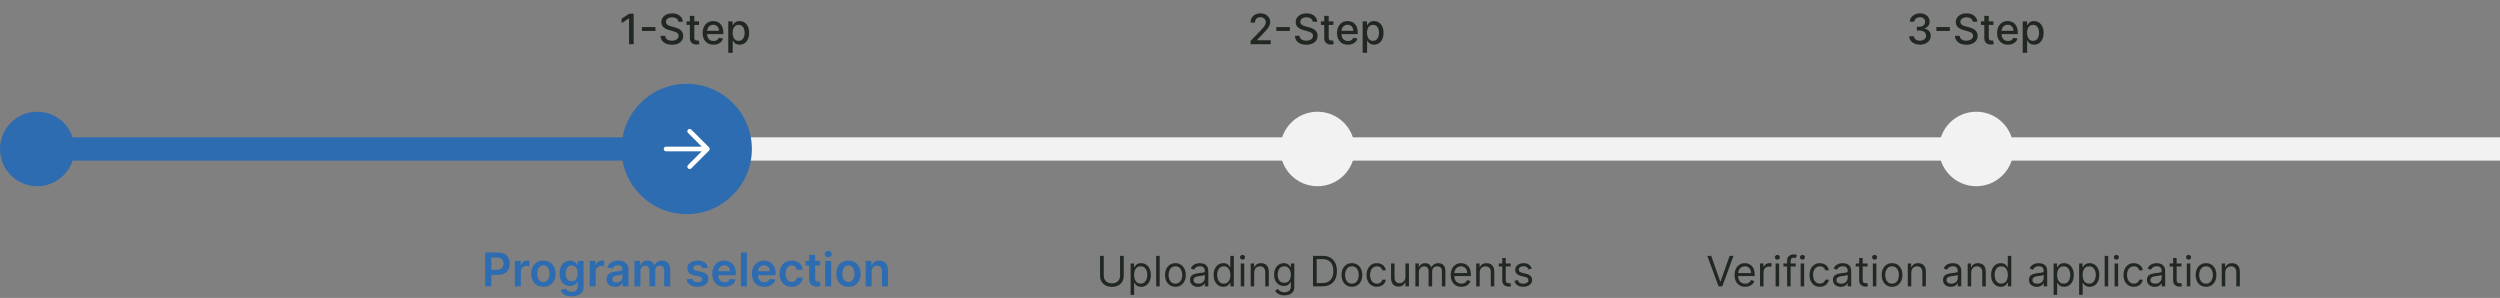 <svg width="1074" height="128" viewBox="0 0 1074 128" fill="none" xmlns="http://www.w3.org/2000/svg">
<rect x="0" y="0" width="1074" height="128" fill="#808080" stroke="none"/>
<rect x="14" y="59" width="285" height="10" fill="#2D6CB1"/>
<rect x="299" y="59" width="775" height="10" fill="#F2F2F2"/>
<path d="M272.226 5.909V19H270.244V7.891H270.168L267.036 9.936V8.044L270.302 5.909H272.226ZM281.577 11.624V13.286H275.773V11.624H281.577ZM291.418 9.348C291.35 8.743 291.069 8.274 290.574 7.942C290.08 7.605 289.458 7.437 288.708 7.437C288.171 7.437 287.706 7.522 287.314 7.692C286.922 7.859 286.618 8.089 286.4 8.383C286.187 8.673 286.081 9.003 286.081 9.374C286.081 9.685 286.153 9.953 286.298 10.179C286.447 10.405 286.641 10.595 286.88 10.748C287.123 10.897 287.382 11.023 287.659 11.125C287.936 11.223 288.203 11.304 288.458 11.368L289.737 11.7C290.154 11.803 290.583 11.941 291.022 12.116C291.461 12.29 291.868 12.521 292.243 12.806C292.618 13.092 292.92 13.445 293.15 13.867C293.385 14.289 293.502 14.794 293.502 15.382C293.502 16.124 293.31 16.782 292.926 17.357C292.547 17.933 291.995 18.386 291.271 18.719C290.551 19.051 289.679 19.217 288.657 19.217C287.676 19.217 286.828 19.062 286.113 18.751C285.397 18.44 284.836 17.999 284.431 17.428C284.027 16.852 283.803 16.171 283.76 15.382H285.742C285.78 15.855 285.934 16.249 286.202 16.565C286.475 16.876 286.822 17.108 287.244 17.261C287.67 17.41 288.137 17.485 288.644 17.485C289.202 17.485 289.699 17.398 290.133 17.223C290.572 17.044 290.917 16.797 291.169 16.482C291.42 16.162 291.546 15.789 291.546 15.363C291.546 14.975 291.435 14.658 291.213 14.411C290.996 14.163 290.7 13.959 290.325 13.797C289.954 13.635 289.534 13.492 289.066 13.369L287.519 12.947C286.471 12.661 285.64 12.242 285.026 11.688C284.417 11.133 284.112 10.401 284.112 9.489C284.112 8.734 284.316 8.076 284.725 7.513C285.135 6.951 285.689 6.514 286.387 6.203C287.086 5.888 287.875 5.73 288.752 5.73C289.639 5.73 290.421 5.886 291.098 6.197C291.78 6.508 292.317 6.936 292.709 7.482C293.101 8.023 293.306 8.645 293.323 9.348H291.418ZM300.292 9.182V10.716H294.929V9.182H300.292ZM296.367 6.83H298.278V16.117C298.278 16.488 298.334 16.767 298.444 16.954C298.555 17.138 298.698 17.264 298.873 17.332C299.052 17.396 299.246 17.428 299.454 17.428C299.608 17.428 299.742 17.417 299.857 17.396C299.972 17.374 300.062 17.357 300.126 17.345L300.471 18.923C300.36 18.966 300.202 19.009 299.998 19.051C299.793 19.098 299.537 19.124 299.231 19.128C298.728 19.136 298.259 19.047 297.824 18.859C297.39 18.672 297.038 18.382 296.77 17.99C296.501 17.598 296.367 17.106 296.367 16.514V6.83ZM306.532 19.198C305.565 19.198 304.732 18.991 304.033 18.578C303.338 18.16 302.801 17.575 302.422 16.82C302.047 16.062 301.859 15.173 301.859 14.155C301.859 13.149 302.047 12.263 302.422 11.496C302.801 10.729 303.33 10.13 304.007 9.7C304.689 9.269 305.486 9.054 306.398 9.054C306.952 9.054 307.489 9.146 308.009 9.329C308.528 9.512 308.995 9.8 309.408 10.192C309.822 10.584 310.148 11.093 310.386 11.72C310.625 12.342 310.744 13.098 310.744 13.989V14.666H302.94V13.234H308.871C308.871 12.732 308.769 12.286 308.565 11.898C308.36 11.506 308.072 11.197 307.702 10.972C307.335 10.746 306.905 10.633 306.411 10.633C305.874 10.633 305.405 10.765 305.004 11.029C304.608 11.289 304.301 11.63 304.084 12.052C303.871 12.47 303.764 12.923 303.764 13.413V14.532C303.764 15.188 303.879 15.746 304.109 16.207C304.344 16.667 304.67 17.018 305.087 17.261C305.505 17.5 305.993 17.619 306.551 17.619C306.913 17.619 307.244 17.568 307.542 17.466C307.84 17.359 308.098 17.202 308.315 16.993C308.533 16.784 308.699 16.526 308.814 16.22L310.623 16.546C310.478 17.078 310.218 17.545 309.843 17.945C309.472 18.342 309.006 18.651 308.443 18.872C307.885 19.09 307.248 19.198 306.532 19.198ZM312.865 22.682V9.182H314.731V10.773H314.891C315.002 10.569 315.162 10.332 315.371 10.064C315.579 9.795 315.869 9.561 316.24 9.361C316.611 9.156 317.101 9.054 317.71 9.054C318.503 9.054 319.21 9.254 319.832 9.655C320.454 10.055 320.942 10.633 321.296 11.387C321.654 12.141 321.833 13.049 321.833 14.11C321.833 15.171 321.656 16.081 321.302 16.84C320.949 17.594 320.463 18.175 319.845 18.584C319.227 18.989 318.522 19.192 317.729 19.192C317.133 19.192 316.645 19.092 316.265 18.891C315.89 18.691 315.596 18.457 315.383 18.188C315.17 17.92 315.006 17.681 314.891 17.472H314.776V22.682H312.865ZM314.738 14.091C314.738 14.781 314.838 15.386 315.038 15.906C315.238 16.426 315.528 16.833 315.907 17.127C316.287 17.417 316.751 17.562 317.301 17.562C317.872 17.562 318.349 17.41 318.733 17.108C319.116 16.801 319.406 16.386 319.602 15.861C319.802 15.337 319.903 14.747 319.903 14.091C319.903 13.443 319.805 12.861 319.608 12.346C319.417 11.83 319.127 11.423 318.739 11.125C318.356 10.827 317.876 10.678 317.301 10.678C316.747 10.678 316.278 10.82 315.895 11.106C315.515 11.391 315.228 11.79 315.032 12.301C314.836 12.812 314.738 13.409 314.738 14.091Z" fill="#212721"/>
<path d="M208.435 123V108.455H213.889C215.007 108.455 215.944 108.663 216.702 109.08C217.464 109.496 218.039 110.069 218.428 110.798C218.821 111.523 219.017 112.347 219.017 113.27C219.017 114.203 218.821 115.031 218.428 115.756C218.035 116.48 217.455 117.051 216.688 117.467C215.92 117.879 214.976 118.085 213.854 118.085H210.239V115.919H213.499C214.152 115.919 214.687 115.805 215.104 115.578C215.52 115.351 215.828 115.038 216.027 114.641C216.231 114.243 216.332 113.786 216.332 113.27C216.332 112.754 216.231 112.299 216.027 111.906C215.828 111.513 215.518 111.208 215.097 110.99C214.68 110.768 214.143 110.656 213.484 110.656H211.07V123H208.435ZM221.192 123V112.091H223.685V113.909H223.799C223.998 113.279 224.338 112.794 224.821 112.453C225.309 112.107 225.865 111.935 226.49 111.935C226.632 111.935 226.791 111.942 226.966 111.956C227.146 111.965 227.295 111.982 227.414 112.006V114.371C227.305 114.333 227.132 114.3 226.895 114.271C226.663 114.238 226.438 114.222 226.221 114.222C225.752 114.222 225.33 114.323 224.956 114.527C224.587 114.726 224.296 115.003 224.083 115.358C223.87 115.713 223.763 116.123 223.763 116.587V123H221.192ZM233.431 123.213C232.366 123.213 231.442 122.979 230.661 122.51C229.88 122.041 229.274 121.385 228.843 120.543C228.417 119.7 228.204 118.715 228.204 117.588C228.204 116.461 228.417 115.474 228.843 114.626C229.274 113.779 229.88 113.121 230.661 112.652C231.442 112.183 232.366 111.949 233.431 111.949C234.496 111.949 235.42 112.183 236.201 112.652C236.982 113.121 237.586 113.779 238.012 114.626C238.443 115.474 238.658 116.461 238.658 117.588C238.658 118.715 238.443 119.7 238.012 120.543C237.586 121.385 236.982 122.041 236.201 122.51C235.42 122.979 234.496 123.213 233.431 123.213ZM233.445 121.153C234.023 121.153 234.506 120.995 234.894 120.678C235.282 120.356 235.571 119.925 235.761 119.385C235.955 118.845 236.052 118.244 236.052 117.581C236.052 116.913 235.955 116.31 235.761 115.77C235.571 115.225 235.282 114.792 234.894 114.47C234.506 114.148 234.023 113.987 233.445 113.987C232.853 113.987 232.361 114.148 231.968 114.47C231.58 114.792 231.289 115.225 231.094 115.77C230.905 116.31 230.81 116.913 230.81 117.581C230.81 118.244 230.905 118.845 231.094 119.385C231.289 119.925 231.58 120.356 231.968 120.678C232.361 120.995 232.853 121.153 233.445 121.153ZM245.585 127.318C244.662 127.318 243.868 127.193 243.206 126.942C242.543 126.696 242.01 126.364 241.608 125.947C241.205 125.531 240.926 125.069 240.77 124.562L243.085 124.001C243.189 124.214 243.341 124.425 243.539 124.634C243.738 124.847 244.006 125.022 244.342 125.159C244.683 125.301 245.111 125.372 245.627 125.372C246.357 125.372 246.96 125.195 247.439 124.839C247.917 124.489 248.156 123.911 248.156 123.107V121.04H248.028C247.895 121.305 247.701 121.577 247.446 121.857C247.195 122.136 246.861 122.37 246.444 122.56C246.032 122.749 245.514 122.844 244.889 122.844C244.051 122.844 243.291 122.647 242.609 122.254C241.932 121.857 241.392 121.265 240.99 120.479C240.592 119.688 240.393 118.698 240.393 117.51C240.393 116.312 240.592 115.301 240.99 114.477C241.392 113.649 241.934 113.021 242.616 112.595C243.298 112.164 244.058 111.949 244.896 111.949C245.535 111.949 246.061 112.058 246.473 112.276C246.889 112.489 247.221 112.747 247.467 113.05C247.713 113.348 247.9 113.63 248.028 113.895H248.17V112.091H250.706V123.178C250.706 124.11 250.483 124.882 250.038 125.493C249.593 126.104 248.984 126.561 248.213 126.864C247.441 127.167 246.565 127.318 245.585 127.318ZM245.606 120.827C246.151 120.827 246.615 120.694 246.998 120.429C247.382 120.164 247.673 119.783 247.872 119.286C248.071 118.788 248.17 118.192 248.17 117.496C248.17 116.809 248.071 116.208 247.872 115.692C247.678 115.176 247.389 114.776 247.005 114.491C246.627 114.203 246.16 114.058 245.606 114.058C245.033 114.058 244.555 114.207 244.172 114.506C243.788 114.804 243.499 115.214 243.305 115.734C243.111 116.25 243.014 116.838 243.014 117.496C243.014 118.163 243.111 118.748 243.305 119.25C243.504 119.747 243.795 120.135 244.179 120.415C244.567 120.689 245.043 120.827 245.606 120.827ZM253.341 123V112.091H255.833V113.909H255.947C256.146 113.279 256.487 112.794 256.97 112.453C257.458 112.107 258.014 111.935 258.639 111.935C258.781 111.935 258.94 111.942 259.115 111.956C259.295 111.965 259.444 111.982 259.562 112.006V114.371C259.453 114.333 259.28 114.3 259.044 114.271C258.812 114.238 258.587 114.222 258.369 114.222C257.9 114.222 257.479 114.323 257.105 114.527C256.735 114.726 256.444 115.003 256.231 115.358C256.018 115.713 255.912 116.123 255.912 116.587V123H253.341ZM264.214 123.22C263.523 123.22 262.9 123.097 262.346 122.851C261.797 122.6 261.361 122.231 261.039 121.743C260.722 121.255 260.564 120.654 260.564 119.939C260.564 119.323 260.677 118.814 260.904 118.412C261.132 118.009 261.442 117.688 261.835 117.446C262.228 117.205 262.671 117.022 263.163 116.899C263.66 116.771 264.174 116.679 264.704 116.622C265.343 116.556 265.862 116.497 266.26 116.445C266.657 116.388 266.946 116.303 267.126 116.189C267.311 116.071 267.403 115.888 267.403 115.642V115.599C267.403 115.064 267.244 114.65 266.927 114.357C266.61 114.063 266.153 113.916 265.556 113.916C264.927 113.916 264.427 114.054 264.058 114.328C263.693 114.603 263.447 114.927 263.319 115.301L260.919 114.96C261.108 114.297 261.421 113.743 261.856 113.298C262.292 112.848 262.824 112.512 263.454 112.29C264.084 112.062 264.78 111.949 265.542 111.949C266.068 111.949 266.591 112.01 267.112 112.134C267.633 112.257 268.109 112.46 268.539 112.744C268.97 113.024 269.316 113.405 269.576 113.888C269.842 114.371 269.974 114.974 269.974 115.699V123H267.502V121.501H267.417C267.261 121.804 267.041 122.089 266.757 122.354C266.477 122.614 266.125 122.825 265.699 122.986C265.277 123.142 264.782 123.22 264.214 123.22ZM264.882 121.331C265.398 121.331 265.845 121.229 266.224 121.026C266.603 120.817 266.894 120.543 267.098 120.202C267.306 119.861 267.41 119.489 267.41 119.087V117.801C267.33 117.867 267.192 117.929 266.998 117.986C266.809 118.043 266.596 118.092 266.359 118.135C266.122 118.178 265.888 118.215 265.656 118.249C265.424 118.282 265.223 118.31 265.052 118.334C264.669 118.386 264.325 118.471 264.022 118.589C263.719 118.708 263.48 118.874 263.305 119.087C263.13 119.295 263.042 119.565 263.042 119.896C263.042 120.37 263.215 120.727 263.561 120.969C263.906 121.21 264.347 121.331 264.882 121.331ZM272.559 123V112.091H275.017V113.945H275.145C275.372 113.32 275.748 112.832 276.274 112.482C276.799 112.126 277.427 111.949 278.156 111.949C278.895 111.949 279.517 112.129 280.024 112.489C280.535 112.844 280.895 113.329 281.103 113.945H281.217C281.458 113.339 281.866 112.856 282.439 112.496C283.016 112.131 283.7 111.949 284.491 111.949C285.495 111.949 286.314 112.266 286.949 112.901C287.583 113.535 287.9 114.461 287.9 115.678V123H285.322V116.075C285.322 115.398 285.142 114.903 284.782 114.591C284.422 114.274 283.982 114.115 283.461 114.115C282.841 114.115 282.356 114.309 282.005 114.697C281.66 115.081 281.487 115.58 281.487 116.196V123H278.966V115.969C278.966 115.405 278.795 114.955 278.454 114.619C278.118 114.283 277.678 114.115 277.133 114.115C276.764 114.115 276.428 114.21 276.125 114.399C275.822 114.584 275.58 114.847 275.4 115.188C275.22 115.524 275.13 115.917 275.13 116.366V123H272.559ZM304.092 114.974L301.748 115.23C301.682 114.993 301.566 114.771 301.4 114.562C301.239 114.354 301.021 114.186 300.746 114.058C300.472 113.93 300.136 113.866 299.738 113.866C299.203 113.866 298.753 113.982 298.388 114.214C298.029 114.446 297.851 114.747 297.856 115.116C297.851 115.434 297.967 115.692 298.204 115.891C298.445 116.089 298.843 116.253 299.397 116.381L301.258 116.778C302.29 117.001 303.057 117.354 303.559 117.837C304.066 118.32 304.321 118.952 304.326 119.733C304.321 120.42 304.12 121.026 303.722 121.551C303.329 122.072 302.782 122.479 302.082 122.773C301.381 123.066 300.576 123.213 299.667 123.213C298.332 123.213 297.257 122.934 296.442 122.375C295.628 121.812 295.143 121.028 294.987 120.024L297.494 119.783C297.607 120.275 297.849 120.647 298.218 120.898C298.587 121.149 299.068 121.274 299.66 121.274C300.271 121.274 300.761 121.149 301.13 120.898C301.504 120.647 301.691 120.337 301.691 119.967C301.691 119.655 301.57 119.397 301.329 119.193C301.092 118.99 300.723 118.833 300.221 118.724L298.36 118.334C297.314 118.116 296.54 117.749 296.038 117.233C295.536 116.712 295.287 116.054 295.292 115.259C295.287 114.586 295.469 114.004 295.839 113.511C296.213 113.014 296.731 112.631 297.394 112.361C298.062 112.086 298.831 111.949 299.702 111.949C300.981 111.949 301.987 112.221 302.721 112.766C303.46 113.31 303.916 114.046 304.092 114.974ZM311.276 123.213C310.182 123.213 309.237 122.986 308.442 122.531C307.651 122.072 307.043 121.423 306.616 120.585C306.19 119.742 305.977 118.75 305.977 117.609C305.977 116.487 306.19 115.502 306.616 114.655C307.047 113.803 307.649 113.14 308.42 112.666C309.192 112.188 310.099 111.949 311.141 111.949C311.813 111.949 312.447 112.058 313.044 112.276C313.645 112.489 314.176 112.82 314.635 113.27C315.099 113.72 315.464 114.293 315.729 114.989C315.994 115.68 316.126 116.504 316.126 117.46V118.249H307.185V116.516H313.662C313.657 116.023 313.551 115.585 313.342 115.202C313.134 114.813 312.843 114.508 312.469 114.286C312.099 114.063 311.669 113.952 311.176 113.952C310.651 113.952 310.189 114.08 309.791 114.335C309.393 114.586 309.083 114.918 308.861 115.33C308.643 115.737 308.532 116.184 308.527 116.672V118.185C308.527 118.819 308.643 119.364 308.875 119.818C309.107 120.268 309.431 120.614 309.848 120.855C310.265 121.092 310.752 121.21 311.311 121.21C311.685 121.21 312.024 121.158 312.327 121.054C312.63 120.945 312.893 120.786 313.115 120.578C313.338 120.37 313.506 120.112 313.619 119.804L316.02 120.074C315.868 120.708 315.58 121.262 315.153 121.736C314.732 122.205 314.192 122.569 313.534 122.83C312.876 123.085 312.123 123.213 311.276 123.213ZM320.873 108.455V123H318.301V108.455H320.873ZM328.346 123.213C327.252 123.213 326.308 122.986 325.512 122.531C324.721 122.072 324.113 121.423 323.687 120.585C323.261 119.742 323.048 118.75 323.048 117.609C323.048 116.487 323.261 115.502 323.687 114.655C324.118 113.803 324.719 113.14 325.491 112.666C326.263 112.188 327.169 111.949 328.211 111.949C328.883 111.949 329.518 112.058 330.114 112.276C330.716 112.489 331.246 112.82 331.705 113.27C332.169 113.72 332.534 114.293 332.799 114.989C333.064 115.68 333.197 116.504 333.197 117.46V118.249H324.255V116.516H330.732C330.728 116.023 330.621 115.585 330.413 115.202C330.204 114.813 329.913 114.508 329.539 114.286C329.17 114.063 328.739 113.952 328.246 113.952C327.721 113.952 327.259 114.08 326.862 114.335C326.464 114.586 326.154 114.918 325.931 115.33C325.713 115.737 325.602 116.184 325.597 116.672V118.185C325.597 118.819 325.713 119.364 325.945 119.818C326.177 120.268 326.502 120.614 326.918 120.855C327.335 121.092 327.823 121.21 328.381 121.21C328.755 121.21 329.094 121.158 329.397 121.054C329.7 120.945 329.963 120.786 330.185 120.578C330.408 120.37 330.576 120.112 330.69 119.804L333.09 120.074C332.939 120.708 332.65 121.262 332.224 121.736C331.802 122.205 331.263 122.569 330.604 122.83C329.946 123.085 329.193 123.213 328.346 123.213ZM340.13 123.213C339.041 123.213 338.106 122.974 337.325 122.496C336.548 122.018 335.949 121.357 335.528 120.514C335.111 119.667 334.903 118.691 334.903 117.588C334.903 116.48 335.116 115.502 335.542 114.655C335.968 113.803 336.57 113.14 337.346 112.666C338.127 112.188 339.051 111.949 340.116 111.949C341.002 111.949 341.785 112.112 342.467 112.439C343.154 112.761 343.7 113.218 344.108 113.81C344.515 114.397 344.747 115.083 344.804 115.869H342.346C342.247 115.344 342.01 114.906 341.636 114.555C341.267 114.2 340.772 114.023 340.152 114.023C339.626 114.023 339.164 114.165 338.767 114.449C338.369 114.728 338.059 115.131 337.836 115.656C337.618 116.182 337.51 116.812 337.51 117.545C337.51 118.289 337.618 118.928 337.836 119.463C338.054 119.993 338.359 120.403 338.752 120.692C339.15 120.976 339.617 121.118 340.152 121.118C340.53 121.118 340.869 121.047 341.167 120.905C341.47 120.758 341.724 120.547 341.927 120.273C342.131 119.998 342.27 119.664 342.346 119.271H344.804C344.742 120.043 344.515 120.727 344.122 121.324C343.729 121.916 343.194 122.38 342.517 122.716C341.84 123.047 341.044 123.213 340.13 123.213ZM352.362 112.091V114.08H346.091V112.091H352.362ZM347.639 109.477H350.21V119.719C350.21 120.064 350.262 120.33 350.366 120.514C350.475 120.694 350.617 120.817 350.793 120.884C350.968 120.95 351.162 120.983 351.375 120.983C351.536 120.983 351.683 120.971 351.815 120.947C351.953 120.924 352.057 120.902 352.128 120.884L352.561 122.893C352.424 122.941 352.227 122.993 351.972 123.05C351.721 123.107 351.413 123.14 351.048 123.149C350.404 123.168 349.824 123.071 349.308 122.858C348.792 122.64 348.383 122.304 348.08 121.849C347.781 121.395 347.634 120.827 347.639 120.145V109.477ZM354.512 123V112.091H357.083V123H354.512ZM355.805 110.543C355.398 110.543 355.047 110.408 354.754 110.138C354.46 109.863 354.314 109.534 354.314 109.151C354.314 108.762 354.46 108.433 354.754 108.163C355.047 107.889 355.398 107.751 355.805 107.751C356.217 107.751 356.567 107.889 356.856 108.163C357.15 108.433 357.297 108.762 357.297 109.151C357.297 109.534 357.15 109.863 356.856 110.138C356.567 110.408 356.217 110.543 355.805 110.543ZM364.486 123.213C363.42 123.213 362.497 122.979 361.716 122.51C360.935 122.041 360.329 121.385 359.898 120.543C359.472 119.7 359.259 118.715 359.259 117.588C359.259 116.461 359.472 115.474 359.898 114.626C360.329 113.779 360.935 113.121 361.716 112.652C362.497 112.183 363.42 111.949 364.486 111.949C365.551 111.949 366.474 112.183 367.256 112.652C368.037 113.121 368.641 113.779 369.067 114.626C369.498 115.474 369.713 116.461 369.713 117.588C369.713 118.715 369.498 119.7 369.067 120.543C368.641 121.385 368.037 122.041 367.256 122.51C366.474 122.979 365.551 123.213 364.486 123.213ZM364.5 121.153C365.078 121.153 365.561 120.995 365.949 120.678C366.337 120.356 366.626 119.925 366.815 119.385C367.009 118.845 367.107 118.244 367.107 117.581C367.107 116.913 367.009 116.31 366.815 115.77C366.626 115.225 366.337 114.792 365.949 114.47C365.561 114.148 365.078 113.987 364.5 113.987C363.908 113.987 363.416 114.148 363.023 114.47C362.634 114.792 362.343 115.225 362.149 115.77C361.96 116.31 361.865 116.913 361.865 117.581C361.865 118.244 361.96 118.845 362.149 119.385C362.343 119.925 362.634 120.356 363.023 120.678C363.416 120.995 363.908 121.153 364.5 121.153ZM374.466 116.608V123H371.895V112.091H374.353V113.945H374.48C374.731 113.334 375.132 112.848 375.681 112.489C376.235 112.129 376.919 111.949 377.733 111.949C378.486 111.949 379.142 112.11 379.701 112.432C380.264 112.754 380.7 113.22 381.007 113.831C381.32 114.442 381.474 115.183 381.469 116.054V123H378.898V116.452C378.898 115.723 378.709 115.152 378.33 114.74C377.956 114.328 377.437 114.122 376.775 114.122C376.325 114.122 375.925 114.222 375.574 114.42C375.229 114.615 374.956 114.896 374.757 115.266C374.563 115.635 374.466 116.082 374.466 116.608Z" fill="#2D6CB1"/>
<path d="M481.176 109.909H482.761V118.577C482.761 119.472 482.55 120.271 482.129 120.974C481.711 121.673 481.121 122.224 480.358 122.629C479.595 123.03 478.7 123.23 477.673 123.23C476.646 123.23 475.751 123.03 474.989 122.629C474.226 122.224 473.634 121.673 473.212 120.974C472.794 120.271 472.585 119.472 472.585 118.577V109.909H474.17V118.449C474.17 119.088 474.311 119.657 474.592 120.156C474.874 120.65 475.274 121.04 475.794 121.325C476.318 121.607 476.945 121.747 477.673 121.747C478.402 121.747 479.028 121.607 479.553 121.325C480.077 121.04 480.477 120.65 480.754 120.156C481.036 119.657 481.176 119.088 481.176 118.449V109.909ZM485.722 126.682V113.182H487.18V114.741H487.359C487.47 114.571 487.623 114.354 487.819 114.089C488.019 113.821 488.305 113.582 488.676 113.374C489.051 113.161 489.558 113.054 490.197 113.054C491.024 113.054 491.752 113.261 492.383 113.674C493.014 114.087 493.506 114.673 493.86 115.432C494.213 116.19 494.39 117.085 494.39 118.116C494.39 119.156 494.213 120.058 493.86 120.82C493.506 121.579 493.016 122.167 492.389 122.585C491.763 122.998 491.041 123.205 490.222 123.205C489.592 123.205 489.087 123.1 488.708 122.891C488.328 122.678 488.036 122.437 487.832 122.169C487.627 121.896 487.47 121.67 487.359 121.491H487.231V126.682H485.722ZM487.205 118.091C487.205 118.832 487.314 119.487 487.531 120.053C487.749 120.616 488.066 121.057 488.484 121.376C488.901 121.692 489.413 121.849 490.018 121.849C490.649 121.849 491.175 121.683 491.597 121.351C492.023 121.014 492.343 120.562 492.556 119.996C492.773 119.425 492.882 118.79 492.882 118.091C492.882 117.401 492.775 116.778 492.562 116.224C492.353 115.666 492.036 115.225 491.61 114.901C491.188 114.573 490.657 114.409 490.018 114.409C489.404 114.409 488.889 114.565 488.471 114.876C488.053 115.183 487.738 115.613 487.525 116.167C487.312 116.717 487.205 117.358 487.205 118.091ZM498.2 109.909V123H496.691V109.909H498.2ZM504.951 123.205C504.065 123.205 503.287 122.994 502.618 122.572C501.953 122.15 501.434 121.56 501.059 120.801C500.688 120.043 500.502 119.156 500.502 118.142C500.502 117.119 500.688 116.227 501.059 115.464C501.434 114.701 501.953 114.109 502.618 113.687C503.287 113.265 504.065 113.054 504.951 113.054C505.838 113.054 506.613 113.265 507.278 113.687C507.947 114.109 508.467 114.701 508.838 115.464C509.213 116.227 509.4 117.119 509.4 118.142C509.4 119.156 509.213 120.043 508.838 120.801C508.467 121.56 507.947 122.15 507.278 122.572C506.613 122.994 505.838 123.205 504.951 123.205ZM504.951 121.849C505.625 121.849 506.179 121.677 506.613 121.332C507.048 120.987 507.37 120.533 507.578 119.97C507.787 119.408 507.892 118.798 507.892 118.142C507.892 117.486 507.787 116.874 507.578 116.308C507.37 115.741 507.048 115.283 506.613 114.933C506.179 114.584 505.625 114.409 504.951 114.409C504.278 114.409 503.724 114.584 503.289 114.933C502.855 115.283 502.533 115.741 502.324 116.308C502.115 116.874 502.011 117.486 502.011 118.142C502.011 118.798 502.115 119.408 502.324 119.97C502.533 120.533 502.855 120.987 503.289 121.332C503.724 121.677 504.278 121.849 504.951 121.849ZM514.592 123.23C513.97 123.23 513.405 123.113 512.898 122.879C512.391 122.64 511.988 122.297 511.69 121.849C511.392 121.398 511.243 120.852 511.243 120.213C511.243 119.651 511.354 119.195 511.575 118.845C511.797 118.491 512.093 118.214 512.464 118.014C512.834 117.814 513.243 117.665 513.691 117.567C514.143 117.464 514.596 117.384 515.052 117.324C515.649 117.247 516.133 117.19 516.503 117.151C516.878 117.109 517.151 117.038 517.322 116.94C517.496 116.842 517.584 116.672 517.584 116.429V116.378C517.584 115.747 517.411 115.257 517.066 114.908C516.725 114.558 516.207 114.384 515.513 114.384C514.792 114.384 514.228 114.541 513.819 114.857C513.41 115.172 513.122 115.509 512.956 115.866L511.524 115.355C511.78 114.759 512.121 114.294 512.547 113.962C512.977 113.625 513.446 113.391 513.953 113.259C514.464 113.122 514.967 113.054 515.461 113.054C515.777 113.054 516.139 113.092 516.548 113.169C516.961 113.241 517.36 113.393 517.743 113.623C518.131 113.853 518.453 114.2 518.709 114.665C518.964 115.129 519.092 115.751 519.092 116.531V123H517.584V121.67H517.507C517.405 121.884 517.234 122.112 516.996 122.354C516.757 122.597 516.439 122.804 516.043 122.974C515.647 123.145 515.163 123.23 514.592 123.23ZM514.822 121.875C515.419 121.875 515.922 121.758 516.331 121.523C516.744 121.289 517.055 120.987 517.264 120.616C517.477 120.245 517.584 119.855 517.584 119.446V118.065C517.52 118.142 517.379 118.212 517.162 118.276C516.949 118.336 516.702 118.389 516.42 118.436C516.143 118.479 515.873 118.517 515.608 118.551C515.349 118.581 515.138 118.607 514.976 118.628C514.584 118.679 514.217 118.762 513.876 118.877C513.54 118.988 513.267 119.156 513.058 119.382C512.854 119.604 512.751 119.906 512.751 120.29C512.751 120.814 512.945 121.21 513.333 121.479C513.725 121.743 514.221 121.875 514.822 121.875ZM525.553 123.205C524.735 123.205 524.012 122.998 523.386 122.585C522.76 122.167 522.27 121.579 521.916 120.82C521.562 120.058 521.385 119.156 521.385 118.116C521.385 117.085 521.562 116.19 521.916 115.432C522.27 114.673 522.762 114.087 523.392 113.674C524.023 113.261 524.752 113.054 525.578 113.054C526.218 113.054 526.723 113.161 527.093 113.374C527.468 113.582 527.754 113.821 527.95 114.089C528.15 114.354 528.306 114.571 528.417 114.741H528.544V109.909H530.053V123H528.596V121.491H528.417C528.306 121.67 528.148 121.896 527.944 122.169C527.739 122.437 527.447 122.678 527.068 122.891C526.689 123.1 526.184 123.205 525.553 123.205ZM525.757 121.849C526.363 121.849 526.874 121.692 527.292 121.376C527.709 121.057 528.027 120.616 528.244 120.053C528.461 119.487 528.57 118.832 528.57 118.091C528.57 117.358 528.463 116.717 528.25 116.167C528.037 115.613 527.722 115.183 527.304 114.876C526.887 114.565 526.371 114.409 525.757 114.409C525.118 114.409 524.586 114.573 524.159 114.901C523.738 115.225 523.42 115.666 523.207 116.224C522.998 116.778 522.894 117.401 522.894 118.091C522.894 118.79 523 119.425 523.213 119.996C523.431 120.562 523.75 121.014 524.172 121.351C524.598 121.683 525.127 121.849 525.757 121.849ZM533.025 123V113.182H534.534V123H533.025ZM533.792 111.545C533.498 111.545 533.245 111.445 533.032 111.245C532.823 111.045 532.718 110.804 532.718 110.523C532.718 110.241 532.823 110.001 533.032 109.8C533.245 109.6 533.498 109.5 533.792 109.5C534.086 109.5 534.338 109.6 534.547 109.8C534.76 110.001 534.866 110.241 534.866 110.523C534.866 110.804 534.76 111.045 534.547 111.245C534.338 111.445 534.086 111.545 533.792 111.545ZM538.805 117.094V123H537.297V113.182H538.754V114.716H538.882C539.112 114.217 539.461 113.817 539.93 113.514C540.399 113.207 541.004 113.054 541.746 113.054C542.41 113.054 542.992 113.19 543.491 113.463C543.989 113.732 544.377 114.141 544.654 114.69C544.931 115.236 545.069 115.926 545.069 116.761V123H543.561V116.864C543.561 116.092 543.361 115.491 542.96 115.061C542.559 114.626 542.01 114.409 541.311 114.409C540.829 114.409 540.399 114.513 540.02 114.722C539.645 114.931 539.349 115.236 539.131 115.636C538.914 116.037 538.805 116.523 538.805 117.094ZM551.789 126.886C551.06 126.886 550.434 126.793 549.91 126.605C549.386 126.422 548.949 126.179 548.599 125.876C548.254 125.578 547.979 125.259 547.775 124.918L548.977 124.074C549.113 124.253 549.286 124.457 549.494 124.688C549.703 124.922 549.989 125.124 550.351 125.295C550.717 125.469 551.197 125.557 551.789 125.557C552.582 125.557 553.236 125.365 553.751 124.982C554.267 124.598 554.525 123.997 554.525 123.179V121.185H554.397C554.286 121.364 554.129 121.585 553.924 121.849C553.724 122.109 553.434 122.342 553.055 122.546C552.68 122.746 552.173 122.847 551.533 122.847C550.741 122.847 550.029 122.659 549.398 122.284C548.772 121.909 548.276 121.364 547.909 120.648C547.547 119.932 547.366 119.062 547.366 118.04C547.366 117.034 547.543 116.158 547.896 115.413C548.25 114.663 548.742 114.083 549.373 113.674C550.004 113.261 550.732 113.054 551.559 113.054C552.198 113.054 552.705 113.161 553.08 113.374C553.46 113.582 553.749 113.821 553.95 114.089C554.154 114.354 554.312 114.571 554.423 114.741H554.576V113.182H556.033V123.281C556.033 124.125 555.842 124.811 555.458 125.339C555.079 125.872 554.567 126.262 553.924 126.509C553.285 126.761 552.573 126.886 551.789 126.886ZM551.738 121.491C552.343 121.491 552.854 121.353 553.272 121.076C553.69 120.799 554.007 120.401 554.224 119.881C554.442 119.361 554.55 118.739 554.55 118.014C554.55 117.307 554.444 116.683 554.231 116.141C554.018 115.6 553.702 115.176 553.285 114.869C552.867 114.562 552.352 114.409 551.738 114.409C551.099 114.409 550.566 114.571 550.14 114.895C549.718 115.219 549.401 115.653 549.188 116.199C548.979 116.744 548.874 117.349 548.874 118.014C548.874 118.696 548.981 119.299 549.194 119.823C549.411 120.343 549.731 120.752 550.153 121.05C550.579 121.344 551.107 121.491 551.738 121.491ZM568.102 123H564.062V109.909H568.281C569.55 109.909 570.637 110.171 571.54 110.695C572.444 111.215 573.136 111.963 573.618 112.939C574.099 113.911 574.34 115.074 574.34 116.429C574.34 117.793 574.097 118.967 573.612 119.951C573.126 120.931 572.418 121.685 571.489 122.214C570.56 122.738 569.431 123 568.102 123ZM565.647 121.594H567.999C569.082 121.594 569.979 121.385 570.69 120.967C571.402 120.55 571.933 119.955 572.282 119.184C572.631 118.413 572.806 117.494 572.806 116.429C572.806 115.372 572.634 114.462 572.288 113.7C571.943 112.933 571.428 112.344 570.741 111.935C570.055 111.522 569.201 111.315 568.178 111.315H565.647V121.594ZM580.783 123.205C579.897 123.205 579.119 122.994 578.45 122.572C577.786 122.15 577.266 121.56 576.891 120.801C576.52 120.043 576.335 119.156 576.335 118.142C576.335 117.119 576.52 116.227 576.891 115.464C577.266 114.701 577.786 114.109 578.45 113.687C579.119 113.265 579.897 113.054 580.783 113.054C581.67 113.054 582.445 113.265 583.11 113.687C583.779 114.109 584.299 114.701 584.67 115.464C585.045 116.227 585.232 117.119 585.232 118.142C585.232 119.156 585.045 120.043 584.67 120.801C584.299 121.56 583.779 122.15 583.11 122.572C582.445 122.994 581.67 123.205 580.783 123.205ZM580.783 121.849C581.457 121.849 582.011 121.677 582.445 121.332C582.88 120.987 583.202 120.533 583.411 119.97C583.619 119.408 583.724 118.798 583.724 118.142C583.724 117.486 583.619 116.874 583.411 116.308C583.202 115.741 582.88 115.283 582.445 114.933C582.011 114.584 581.457 114.409 580.783 114.409C580.11 114.409 579.556 114.584 579.121 114.933C578.687 115.283 578.365 115.741 578.156 116.308C577.947 116.874 577.843 117.486 577.843 118.142C577.843 118.798 577.947 119.408 578.156 119.97C578.365 120.533 578.687 120.987 579.121 121.332C579.556 121.677 580.11 121.849 580.783 121.849ZM591.524 123.205C590.603 123.205 589.811 122.987 589.146 122.553C588.481 122.118 587.97 121.519 587.612 120.756C587.254 119.994 587.075 119.122 587.075 118.142C587.075 117.145 587.258 116.265 587.624 115.502C587.995 114.735 588.511 114.136 589.171 113.706C589.836 113.271 590.612 113.054 591.498 113.054C592.188 113.054 592.811 113.182 593.365 113.438C593.919 113.693 594.372 114.051 594.726 114.511C595.08 114.972 595.299 115.509 595.384 116.122H593.876C593.761 115.675 593.505 115.278 593.109 114.933C592.717 114.584 592.188 114.409 591.524 114.409C590.936 114.409 590.42 114.562 589.977 114.869C589.538 115.172 589.195 115.6 588.948 116.154C588.705 116.704 588.583 117.349 588.583 118.091C588.583 118.849 588.703 119.51 588.941 120.072C589.184 120.635 589.525 121.072 589.964 121.383C590.407 121.694 590.927 121.849 591.524 121.849C591.916 121.849 592.271 121.781 592.591 121.645C592.911 121.509 593.181 121.312 593.403 121.057C593.624 120.801 593.782 120.494 593.876 120.136H595.384C595.299 120.716 595.088 121.238 594.752 121.702C594.419 122.163 593.978 122.529 593.428 122.802C592.883 123.07 592.248 123.205 591.524 123.205ZM603.777 118.986V113.182H605.286V123H603.777V121.338H603.675C603.445 121.837 603.087 122.261 602.601 122.61C602.115 122.955 601.502 123.128 600.76 123.128C600.146 123.128 599.601 122.994 599.124 122.725C598.646 122.452 598.271 122.043 597.999 121.498C597.726 120.948 597.59 120.256 597.59 119.42V113.182H599.098V119.318C599.098 120.034 599.298 120.605 599.699 121.031C600.104 121.457 600.619 121.67 601.246 121.67C601.621 121.67 602.002 121.575 602.39 121.383C602.782 121.191 603.11 120.897 603.374 120.501C603.643 120.104 603.777 119.599 603.777 118.986ZM608.049 123V113.182H609.506V114.716H609.634C609.838 114.192 610.169 113.785 610.625 113.495C611.081 113.201 611.628 113.054 612.267 113.054C612.915 113.054 613.454 113.201 613.885 113.495C614.319 113.785 614.658 114.192 614.901 114.716H615.003C615.255 114.209 615.632 113.806 616.135 113.508C616.637 113.205 617.24 113.054 617.944 113.054C618.821 113.054 619.539 113.329 620.098 113.879C620.656 114.424 620.935 115.274 620.935 116.429V123H619.426V116.429C619.426 115.705 619.228 115.187 618.832 114.876C618.436 114.565 617.969 114.409 617.432 114.409C616.742 114.409 616.207 114.618 615.828 115.036C615.449 115.449 615.259 115.973 615.259 116.608V123H613.725V116.276C613.725 115.717 613.544 115.268 613.181 114.927C612.819 114.582 612.353 114.409 611.782 114.409C611.39 114.409 611.023 114.513 610.682 114.722C610.346 114.931 610.073 115.221 609.864 115.592C609.659 115.958 609.557 116.382 609.557 116.864V123H608.049ZM627.81 123.205C626.864 123.205 626.048 122.996 625.362 122.578C624.68 122.156 624.153 121.568 623.783 120.814C623.416 120.055 623.233 119.173 623.233 118.168C623.233 117.162 623.416 116.276 623.783 115.509C624.153 114.737 624.669 114.136 625.33 113.706C625.994 113.271 626.77 113.054 627.656 113.054C628.168 113.054 628.673 113.139 629.171 113.31C629.67 113.48 630.124 113.757 630.533 114.141C630.942 114.52 631.268 115.023 631.511 115.649C631.754 116.276 631.875 117.047 631.875 117.963V118.602H624.307V117.298H630.341C630.341 116.744 630.23 116.25 630.009 115.815C629.791 115.381 629.48 115.038 629.075 114.786C628.675 114.535 628.202 114.409 627.656 114.409C627.055 114.409 626.536 114.558 626.097 114.857C625.662 115.151 625.327 115.534 625.093 116.007C624.859 116.48 624.741 116.987 624.741 117.528V118.398C624.741 119.139 624.869 119.768 625.125 120.283C625.385 120.795 625.745 121.185 626.205 121.453C626.665 121.717 627.2 121.849 627.81 121.849C628.206 121.849 628.564 121.794 628.884 121.683C629.207 121.568 629.487 121.398 629.721 121.172C629.955 120.942 630.136 120.656 630.264 120.315L631.722 120.724C631.568 121.219 631.31 121.653 630.948 122.028C630.586 122.399 630.138 122.689 629.606 122.898C629.073 123.102 628.474 123.205 627.81 123.205ZM635.678 117.094V123H634.17V113.182H635.627V114.716H635.755C635.985 114.217 636.335 113.817 636.803 113.514C637.272 113.207 637.877 113.054 638.619 113.054C639.283 113.054 639.865 113.19 640.364 113.463C640.862 113.732 641.25 114.141 641.527 114.69C641.804 115.236 641.942 115.926 641.942 116.761V123H640.434V116.864C640.434 116.092 640.234 115.491 639.833 115.061C639.433 114.626 638.883 114.409 638.184 114.409C637.702 114.409 637.272 114.513 636.893 114.722C636.518 114.931 636.222 115.236 636.004 115.636C635.787 116.037 635.678 116.523 635.678 117.094ZM648.969 113.182V114.46H643.881V113.182H648.969ZM645.364 110.83H646.872V120.188C646.872 120.614 646.934 120.933 647.058 121.146C647.186 121.355 647.347 121.496 647.544 121.568C647.744 121.636 647.955 121.67 648.176 121.67C648.343 121.67 648.479 121.662 648.585 121.645C648.692 121.624 648.777 121.607 648.841 121.594L649.148 122.949C649.046 122.987 648.903 123.026 648.72 123.064C648.536 123.107 648.304 123.128 648.023 123.128C647.597 123.128 647.179 123.036 646.77 122.853C646.365 122.67 646.029 122.391 645.76 122.016C645.496 121.641 645.364 121.168 645.364 120.597V110.83ZM658.017 115.381L656.662 115.764C656.577 115.538 656.451 115.319 656.285 115.106C656.123 114.888 655.901 114.71 655.62 114.569C655.339 114.428 654.979 114.358 654.54 114.358C653.939 114.358 653.438 114.496 653.037 114.773C652.641 115.046 652.443 115.393 652.443 115.815C652.443 116.19 652.579 116.487 652.852 116.704C653.125 116.921 653.551 117.102 654.131 117.247L655.588 117.605C656.466 117.818 657.12 118.144 657.55 118.583C657.981 119.018 658.196 119.578 658.196 120.264C658.196 120.827 658.034 121.33 657.71 121.773C657.39 122.216 656.943 122.565 656.368 122.821C655.792 123.077 655.123 123.205 654.361 123.205C653.359 123.205 652.53 122.987 651.874 122.553C651.218 122.118 650.802 121.483 650.628 120.648L652.059 120.29C652.196 120.818 652.454 121.214 652.833 121.479C653.216 121.743 653.717 121.875 654.335 121.875C655.038 121.875 655.596 121.726 656.01 121.428C656.427 121.125 656.636 120.763 656.636 120.341C656.636 120 656.517 119.714 656.278 119.484C656.04 119.25 655.673 119.075 655.179 118.96L653.542 118.577C652.643 118.364 651.983 118.033 651.561 117.586C651.143 117.134 650.934 116.57 650.934 115.892C650.934 115.338 651.09 114.848 651.401 114.422C651.716 113.996 652.145 113.661 652.686 113.418C653.231 113.175 653.849 113.054 654.54 113.054C655.511 113.054 656.274 113.267 656.828 113.693C657.386 114.119 657.782 114.682 658.017 115.381Z" fill="#212721"/>
<path d="M735.122 109.909L739.009 120.929H739.162L743.048 109.909H744.71L739.903 123H738.267L733.46 109.909H735.122ZM749.747 123.205C748.801 123.205 747.985 122.996 747.299 122.578C746.617 122.156 746.091 121.568 745.72 120.814C745.354 120.055 745.17 119.173 745.17 118.168C745.17 117.162 745.354 116.276 745.72 115.509C746.091 114.737 746.607 114.136 747.267 113.706C747.932 113.271 748.707 113.054 749.594 113.054C750.105 113.054 750.61 113.139 751.109 113.31C751.607 113.48 752.061 113.757 752.47 114.141C752.879 114.52 753.205 115.023 753.448 115.649C753.691 116.276 753.812 117.047 753.812 117.963V118.602H746.244V117.298H752.278C752.278 116.744 752.168 116.25 751.946 115.815C751.729 115.381 751.418 115.038 751.013 114.786C750.612 114.535 750.139 114.409 749.594 114.409C748.993 114.409 748.473 114.558 748.034 114.857C747.599 115.151 747.265 115.534 747.031 116.007C746.796 116.48 746.679 116.987 746.679 117.528V118.398C746.679 119.139 746.807 119.768 747.062 120.283C747.322 120.795 747.683 121.185 748.143 121.453C748.603 121.717 749.138 121.849 749.747 121.849C750.143 121.849 750.501 121.794 750.821 121.683C751.145 121.568 751.424 121.398 751.658 121.172C751.893 120.942 752.074 120.656 752.202 120.315L753.659 120.724C753.506 121.219 753.248 121.653 752.886 122.028C752.523 122.399 752.076 122.689 751.543 122.898C751.011 123.102 750.412 123.205 749.747 123.205ZM756.107 123V113.182H757.565V114.665H757.667C757.846 114.179 758.17 113.785 758.638 113.482C759.107 113.18 759.636 113.028 760.224 113.028C760.335 113.028 760.473 113.031 760.639 113.035C760.805 113.039 760.931 113.045 761.016 113.054V114.588C760.965 114.575 760.848 114.556 760.665 114.531C760.486 114.501 760.296 114.486 760.096 114.486C759.619 114.486 759.192 114.586 758.817 114.786C758.447 114.982 758.153 115.255 757.935 115.604C757.722 115.95 757.616 116.344 757.616 116.787V123H756.107ZM762.805 123V113.182H764.313V123H762.805ZM763.572 111.545C763.278 111.545 763.024 111.445 762.811 111.245C762.602 111.045 762.498 110.804 762.498 110.523C762.498 110.241 762.602 110.001 762.811 109.8C763.024 109.6 763.278 109.5 763.572 109.5C763.866 109.5 764.117 109.6 764.326 109.8C764.539 110.001 764.645 110.241 764.645 110.523C764.645 110.804 764.539 111.045 764.326 111.245C764.117 111.445 763.866 111.545 763.572 111.545ZM771.448 113.182V114.46H766.156V113.182H771.448ZM767.741 123V111.827C767.741 111.264 767.873 110.795 768.137 110.42C768.401 110.045 768.744 109.764 769.166 109.577C769.588 109.389 770.033 109.295 770.502 109.295C770.873 109.295 771.175 109.325 771.41 109.385C771.644 109.445 771.819 109.5 771.934 109.551L771.499 110.855C771.423 110.83 771.316 110.798 771.18 110.759C771.048 110.721 770.873 110.702 770.656 110.702C770.157 110.702 769.797 110.827 769.575 111.079C769.358 111.33 769.249 111.699 769.249 112.185V123H767.741ZM773.562 123V113.182H775.071V123H773.562ZM774.329 111.545C774.035 111.545 773.782 111.445 773.569 111.245C773.36 111.045 773.256 110.804 773.256 110.523C773.256 110.241 773.36 110.001 773.569 109.8C773.782 109.6 774.035 109.5 774.329 109.5C774.623 109.5 774.875 109.6 775.084 109.8C775.297 110.001 775.403 110.241 775.403 110.523C775.403 110.804 775.297 111.045 775.084 111.245C774.875 111.445 774.623 111.545 774.329 111.545ZM781.822 123.205C780.902 123.205 780.109 122.987 779.445 122.553C778.78 122.118 778.268 121.519 777.911 120.756C777.553 119.994 777.374 119.122 777.374 118.142C777.374 117.145 777.557 116.265 777.923 115.502C778.294 114.735 778.81 114.136 779.47 113.706C780.135 113.271 780.911 113.054 781.797 113.054C782.487 113.054 783.109 113.182 783.663 113.438C784.217 113.693 784.671 114.051 785.025 114.511C785.379 114.972 785.598 115.509 785.683 116.122H784.175C784.06 115.675 783.804 115.278 783.408 114.933C783.016 114.584 782.487 114.409 781.822 114.409C781.234 114.409 780.719 114.562 780.276 114.869C779.837 115.172 779.494 115.6 779.246 116.154C779.004 116.704 778.882 117.349 778.882 118.091C778.882 118.849 779.001 119.51 779.24 120.072C779.483 120.635 779.824 121.072 780.263 121.383C780.706 121.694 781.226 121.849 781.822 121.849C782.214 121.849 782.57 121.781 782.89 121.645C783.21 121.509 783.48 121.312 783.702 121.057C783.923 120.801 784.081 120.494 784.175 120.136H785.683C785.598 120.716 785.387 121.238 785.05 121.702C784.718 122.163 784.277 122.529 783.727 122.802C783.182 123.07 782.547 123.205 781.822 123.205ZM790.778 123.23C790.156 123.23 789.591 123.113 789.084 122.879C788.577 122.64 788.174 122.297 787.876 121.849C787.577 121.398 787.428 120.852 787.428 120.213C787.428 119.651 787.539 119.195 787.761 118.845C787.982 118.491 788.278 118.214 788.649 118.014C789.02 117.814 789.429 117.665 789.876 117.567C790.328 117.464 790.782 117.384 791.238 117.324C791.835 117.247 792.318 117.19 792.689 117.151C793.064 117.109 793.337 117.038 793.507 116.94C793.682 116.842 793.769 116.672 793.769 116.429V116.378C793.769 115.747 793.597 115.257 793.251 114.908C792.911 114.558 792.393 114.384 791.698 114.384C790.978 114.384 790.413 114.541 790.004 114.857C789.595 115.172 789.308 115.509 789.141 115.866L787.71 115.355C787.965 114.759 788.306 114.294 788.732 113.962C789.163 113.625 789.631 113.391 790.138 113.259C790.65 113.122 791.153 113.054 791.647 113.054C791.962 113.054 792.325 113.092 792.734 113.169C793.147 113.241 793.545 113.393 793.929 113.623C794.317 113.853 794.638 114.2 794.894 114.665C795.15 115.129 795.278 115.751 795.278 116.531V123H793.769V121.67H793.692C793.59 121.884 793.42 122.112 793.181 122.354C792.942 122.597 792.625 122.804 792.229 122.974C791.832 123.145 791.349 123.23 790.778 123.23ZM791.008 121.875C791.604 121.875 792.107 121.758 792.516 121.523C792.93 121.289 793.241 120.987 793.45 120.616C793.663 120.245 793.769 119.855 793.769 119.446V118.065C793.705 118.142 793.565 118.212 793.347 118.276C793.134 118.336 792.887 118.389 792.606 118.436C792.329 118.479 792.058 118.517 791.794 118.551C791.534 118.581 791.323 118.607 791.161 118.628C790.769 118.679 790.403 118.762 790.062 118.877C789.725 118.988 789.452 119.156 789.244 119.382C789.039 119.604 788.937 119.906 788.937 120.29C788.937 120.814 789.131 121.21 789.518 121.479C789.911 121.743 790.407 121.875 791.008 121.875ZM802.301 113.182V114.46H797.213V113.182H802.301ZM798.696 110.83H800.204V120.188C800.204 120.614 800.266 120.933 800.39 121.146C800.518 121.355 800.68 121.496 800.876 121.568C801.076 121.636 801.287 121.67 801.508 121.67C801.675 121.67 801.811 121.662 801.917 121.645C802.024 121.624 802.109 121.607 802.173 121.594L802.48 122.949C802.378 122.987 802.235 123.026 802.052 123.064C801.868 123.107 801.636 123.128 801.355 123.128C800.929 123.128 800.511 123.036 800.102 122.853C799.697 122.67 799.361 122.391 799.092 122.016C798.828 121.641 798.696 121.168 798.696 120.597V110.83ZM804.57 123V113.182H806.079V123H804.57ZM805.337 111.545C805.043 111.545 804.79 111.445 804.577 111.245C804.368 111.045 804.263 110.804 804.263 110.523C804.263 110.241 804.368 110.001 804.577 109.8C804.79 109.6 805.043 109.5 805.337 109.5C805.631 109.5 805.883 109.6 806.091 109.8C806.305 110.001 806.411 110.241 806.411 110.523C806.411 110.804 806.305 111.045 806.091 111.245C805.883 111.445 805.631 111.545 805.337 111.545ZM812.83 123.205C811.944 123.205 811.166 122.994 810.497 122.572C809.832 122.15 809.312 121.56 808.938 120.801C808.567 120.043 808.381 119.156 808.381 118.142C808.381 117.119 808.567 116.227 808.938 115.464C809.312 114.701 809.832 114.109 810.497 113.687C811.166 113.265 811.944 113.054 812.83 113.054C813.717 113.054 814.492 113.265 815.157 113.687C815.826 114.109 816.346 114.701 816.717 115.464C817.092 116.227 817.279 117.119 817.279 118.142C817.279 119.156 817.092 120.043 816.717 120.801C816.346 121.56 815.826 122.15 815.157 122.572C814.492 122.994 813.717 123.205 812.83 123.205ZM812.83 121.849C813.504 121.849 814.058 121.677 814.492 121.332C814.927 120.987 815.249 120.533 815.457 119.97C815.666 119.408 815.771 118.798 815.771 118.142C815.771 117.486 815.666 116.874 815.457 116.308C815.249 115.741 814.927 115.283 814.492 114.933C814.058 114.584 813.504 114.409 812.83 114.409C812.157 114.409 811.603 114.584 811.168 114.933C810.734 115.283 810.412 115.741 810.203 116.308C809.994 116.874 809.89 117.486 809.89 118.142C809.89 118.798 809.994 119.408 810.203 119.97C810.412 120.533 810.734 120.987 811.168 121.332C811.603 121.677 812.157 121.849 812.83 121.849ZM821.09 117.094V123H819.582V113.182H821.039V114.716H821.167C821.397 114.217 821.747 113.817 822.215 113.514C822.684 113.207 823.289 113.054 824.031 113.054C824.695 113.054 825.277 113.19 825.776 113.463C826.274 113.732 826.662 114.141 826.939 114.69C827.216 115.236 827.355 115.926 827.355 116.761V123H825.846V116.864C825.846 116.092 825.646 115.491 825.245 115.061C824.845 114.626 824.295 114.409 823.596 114.409C823.115 114.409 822.684 114.513 822.305 114.722C821.93 114.931 821.634 115.236 821.416 115.636C821.199 116.037 821.09 116.523 821.09 117.094ZM838.063 123.23C837.441 123.23 836.876 123.113 836.369 122.879C835.862 122.64 835.459 122.297 835.161 121.849C834.863 121.398 834.713 120.852 834.713 120.213C834.713 119.651 834.824 119.195 835.046 118.845C835.267 118.491 835.564 118.214 835.934 118.014C836.305 117.814 836.714 117.665 837.162 117.567C837.613 117.464 838.067 117.384 838.523 117.324C839.12 117.247 839.603 117.19 839.974 117.151C840.349 117.109 840.622 117.038 840.792 116.94C840.967 116.842 841.054 116.672 841.054 116.429V116.378C841.054 115.747 840.882 115.257 840.537 114.908C840.196 114.558 839.678 114.384 838.983 114.384C838.263 114.384 837.699 114.541 837.289 114.857C836.88 115.172 836.593 115.509 836.426 115.866L834.995 115.355C835.25 114.759 835.591 114.294 836.017 113.962C836.448 113.625 836.917 113.391 837.424 113.259C837.935 113.122 838.438 113.054 838.932 113.054C839.248 113.054 839.61 113.092 840.019 113.169C840.432 113.241 840.831 113.393 841.214 113.623C841.602 113.853 841.924 114.2 842.179 114.665C842.435 115.129 842.563 115.751 842.563 116.531V123H841.054V121.67H840.978C840.875 121.884 840.705 122.112 840.466 122.354C840.228 122.597 839.91 122.804 839.514 122.974C839.118 123.145 838.634 123.23 838.063 123.23ZM838.293 121.875C838.89 121.875 839.392 121.758 839.801 121.523C840.215 121.289 840.526 120.987 840.735 120.616C840.948 120.245 841.054 119.855 841.054 119.446V118.065C840.99 118.142 840.85 118.212 840.632 118.276C840.419 118.336 840.172 118.389 839.891 118.436C839.614 118.479 839.343 118.517 839.079 118.551C838.819 118.581 838.608 118.607 838.446 118.628C838.054 118.679 837.688 118.762 837.347 118.877C837.01 118.988 836.738 119.156 836.529 119.382C836.324 119.604 836.222 119.906 836.222 120.29C836.222 120.814 836.416 121.21 836.804 121.479C837.196 121.743 837.692 121.875 838.293 121.875ZM846.825 117.094V123H845.316V113.182H846.774V114.716H846.901C847.132 114.217 847.481 113.817 847.95 113.514C848.419 113.207 849.024 113.054 849.765 113.054C850.43 113.054 851.012 113.19 851.51 113.463C852.009 113.732 852.396 114.141 852.673 114.69C852.95 115.236 853.089 115.926 853.089 116.761V123H851.58V116.864C851.58 116.092 851.38 115.491 850.98 115.061C850.579 114.626 850.029 114.409 849.33 114.409C848.849 114.409 848.419 114.513 848.039 114.722C847.664 114.931 847.368 115.236 847.151 115.636C846.933 116.037 846.825 116.523 846.825 117.094ZM859.553 123.205C858.735 123.205 858.012 122.998 857.386 122.585C856.76 122.167 856.27 121.579 855.916 120.82C855.562 120.058 855.385 119.156 855.385 118.116C855.385 117.085 855.562 116.19 855.916 115.432C856.27 114.673 856.762 114.087 857.392 113.674C858.023 113.261 858.752 113.054 859.578 113.054C860.218 113.054 860.723 113.161 861.093 113.374C861.468 113.582 861.754 113.821 861.95 114.089C862.15 114.354 862.306 114.571 862.417 114.741H862.544V109.909H864.053V123H862.596V121.491H862.417C862.306 121.67 862.148 121.896 861.944 122.169C861.739 122.437 861.447 122.678 861.068 122.891C860.689 123.1 860.184 123.205 859.553 123.205ZM859.757 121.849C860.363 121.849 860.874 121.692 861.292 121.376C861.709 121.057 862.027 120.616 862.244 120.053C862.461 119.487 862.57 118.832 862.57 118.091C862.57 117.358 862.463 116.717 862.25 116.167C862.037 115.613 861.722 115.183 861.304 114.876C860.887 114.565 860.371 114.409 859.757 114.409C859.118 114.409 858.586 114.573 858.159 114.901C857.738 115.225 857.42 115.666 857.207 116.224C856.998 116.778 856.894 117.401 856.894 118.091C856.894 118.79 857 119.425 857.213 119.996C857.431 120.562 857.75 121.014 858.172 121.351C858.598 121.683 859.127 121.849 859.757 121.849ZM874.977 123.23C874.355 123.23 873.79 123.113 873.283 122.879C872.776 122.64 872.373 122.297 872.075 121.849C871.777 121.398 871.627 120.852 871.627 120.213C871.627 119.651 871.738 119.195 871.96 118.845C872.181 118.491 872.478 118.214 872.848 118.014C873.219 117.814 873.628 117.665 874.076 117.567C874.527 117.464 874.981 117.384 875.437 117.324C876.034 117.247 876.517 117.19 876.888 117.151C877.263 117.109 877.536 117.038 877.706 116.94C877.881 116.842 877.968 116.672 877.968 116.429V116.378C877.968 115.747 877.796 115.257 877.451 114.908C877.11 114.558 876.592 114.384 875.897 114.384C875.177 114.384 874.613 114.541 874.203 114.857C873.794 115.172 873.507 115.509 873.341 115.866L871.909 115.355C872.164 114.759 872.505 114.294 872.931 113.962C873.362 113.625 873.831 113.391 874.338 113.259C874.849 113.122 875.352 113.054 875.846 113.054C876.162 113.054 876.524 113.092 876.933 113.169C877.346 113.241 877.745 113.393 878.128 113.623C878.516 113.853 878.838 114.2 879.093 114.665C879.349 115.129 879.477 115.751 879.477 116.531V123H877.968V121.67H877.892C877.789 121.884 877.619 122.112 877.38 122.354C877.142 122.597 876.824 122.804 876.428 122.974C876.032 123.145 875.548 123.23 874.977 123.23ZM875.207 121.875C875.804 121.875 876.306 121.758 876.716 121.523C877.129 121.289 877.44 120.987 877.649 120.616C877.862 120.245 877.968 119.855 877.968 119.446V118.065C877.904 118.142 877.764 118.212 877.547 118.276C877.333 118.336 877.086 118.389 876.805 118.436C876.528 118.479 876.257 118.517 875.993 118.551C875.733 118.581 875.522 118.607 875.36 118.628C874.968 118.679 874.602 118.762 874.261 118.877C873.924 118.988 873.652 119.156 873.443 119.382C873.238 119.604 873.136 119.906 873.136 120.29C873.136 120.814 873.33 121.21 873.718 121.479C874.11 121.743 874.606 121.875 875.207 121.875ZM882.23 126.682V113.182H883.688V114.741H883.867C883.977 114.571 884.131 114.354 884.327 114.089C884.527 113.821 884.813 113.582 885.183 113.374C885.558 113.161 886.066 113.054 886.705 113.054C887.531 113.054 888.26 113.261 888.891 113.674C889.521 114.087 890.014 114.673 890.367 115.432C890.721 116.19 890.898 117.085 890.898 118.116C890.898 119.156 890.721 120.058 890.367 120.82C890.014 121.579 889.524 122.167 888.897 122.585C888.271 122.998 887.548 123.205 886.73 123.205C886.1 123.205 885.595 123.1 885.215 122.891C884.836 122.678 884.544 122.437 884.34 122.169C884.135 121.896 883.977 121.67 883.867 121.491H883.739V126.682H882.23ZM883.713 118.091C883.713 118.832 883.822 119.487 884.039 120.053C884.257 120.616 884.574 121.057 884.992 121.376C885.409 121.692 885.921 121.849 886.526 121.849C887.156 121.849 887.683 121.683 888.105 121.351C888.531 121.014 888.85 120.562 889.063 119.996C889.281 119.425 889.389 118.79 889.389 118.091C889.389 117.401 889.283 116.778 889.07 116.224C888.861 115.666 888.544 115.225 888.117 114.901C887.695 114.573 887.165 114.409 886.526 114.409C885.912 114.409 885.396 114.565 884.979 114.876C884.561 115.183 884.246 115.613 884.033 116.167C883.82 116.717 883.713 117.358 883.713 118.091ZM893.199 126.682V113.182H894.656V114.741H894.835C894.946 114.571 895.1 114.354 895.296 114.089C895.496 113.821 895.781 113.582 896.152 113.374C896.527 113.161 897.034 113.054 897.673 113.054C898.5 113.054 899.229 113.261 899.86 113.674C900.49 114.087 900.982 114.673 901.336 115.432C901.69 116.19 901.867 117.085 901.867 118.116C901.867 119.156 901.69 120.058 901.336 120.82C900.982 121.579 900.492 122.167 899.866 122.585C899.24 122.998 898.517 123.205 897.699 123.205C897.068 123.205 896.563 123.1 896.184 122.891C895.805 122.678 895.513 122.437 895.308 122.169C895.104 121.896 894.946 121.67 894.835 121.491H894.708V126.682H893.199ZM894.682 118.091C894.682 118.832 894.791 119.487 895.008 120.053C895.225 120.616 895.543 121.057 895.96 121.376C896.378 121.692 896.889 121.849 897.494 121.849C898.125 121.849 898.651 121.683 899.073 121.351C899.499 121.014 899.819 120.562 900.032 119.996C900.249 119.425 900.358 118.79 900.358 118.091C900.358 117.401 900.252 116.778 900.039 116.224C899.83 115.666 899.512 115.225 899.086 114.901C898.664 114.573 898.134 114.409 897.494 114.409C896.881 114.409 896.365 114.565 895.948 114.876C895.53 115.183 895.215 115.613 895.002 116.167C894.789 116.717 894.682 117.358 894.682 118.091ZM905.676 109.909V123H904.168V109.909H905.676ZM908.439 123V113.182H909.948V123H908.439ZM909.206 111.545C908.912 111.545 908.659 111.445 908.446 111.245C908.237 111.045 908.132 110.804 908.132 110.523C908.132 110.241 908.237 110.001 908.446 109.8C908.659 109.6 908.912 109.5 909.206 109.5C909.5 109.5 909.752 109.6 909.961 109.8C910.174 110.001 910.28 110.241 910.28 110.523C910.28 110.804 910.174 111.045 909.961 111.245C909.752 111.445 909.5 111.545 909.206 111.545ZM916.699 123.205C915.779 123.205 914.986 122.987 914.322 122.553C913.657 122.118 913.145 121.519 912.787 120.756C912.43 119.994 912.251 119.122 912.251 118.142C912.251 117.145 912.434 116.265 912.8 115.502C913.171 114.735 913.687 114.136 914.347 113.706C915.012 113.271 915.787 113.054 916.674 113.054C917.364 113.054 917.986 113.182 918.54 113.438C919.094 113.693 919.548 114.051 919.902 114.511C920.256 114.972 920.475 115.509 920.56 116.122H919.052C918.937 115.675 918.681 115.278 918.285 114.933C917.893 114.584 917.364 114.409 916.699 114.409C916.111 114.409 915.596 114.562 915.153 114.869C914.714 115.172 914.371 115.6 914.123 116.154C913.881 116.704 913.759 117.349 913.759 118.091C913.759 118.849 913.878 119.51 914.117 120.072C914.36 120.635 914.701 121.072 915.14 121.383C915.583 121.694 916.103 121.849 916.699 121.849C917.091 121.849 917.447 121.781 917.767 121.645C918.086 121.509 918.357 121.312 918.579 121.057C918.8 120.801 918.958 120.494 919.052 120.136H920.56C920.475 120.716 920.264 121.238 919.927 121.702C919.595 122.163 919.154 122.529 918.604 122.802C918.059 123.07 917.424 123.205 916.699 123.205ZM925.655 123.23C925.032 123.23 924.468 123.113 923.961 122.879C923.454 122.64 923.051 122.297 922.753 121.849C922.454 121.398 922.305 120.852 922.305 120.213C922.305 119.651 922.416 119.195 922.638 118.845C922.859 118.491 923.155 118.214 923.526 118.014C923.897 117.814 924.306 117.665 924.753 117.567C925.205 117.464 925.659 117.384 926.115 117.324C926.711 117.247 927.195 117.19 927.566 117.151C927.941 117.109 928.214 117.038 928.384 116.94C928.559 116.842 928.646 116.672 928.646 116.429V116.378C928.646 115.747 928.474 115.257 928.128 114.908C927.787 114.558 927.27 114.384 926.575 114.384C925.855 114.384 925.29 114.541 924.881 114.857C924.472 115.172 924.184 115.509 924.018 115.866L922.586 115.355C922.842 114.759 923.183 114.294 923.609 113.962C924.04 113.625 924.508 113.391 925.015 113.259C925.527 113.122 926.03 113.054 926.524 113.054C926.839 113.054 927.202 113.092 927.611 113.169C928.024 113.241 928.422 113.393 928.806 113.623C929.194 113.853 929.515 114.2 929.771 114.665C930.027 115.129 930.155 115.751 930.155 116.531V123H928.646V121.67H928.569C928.467 121.884 928.297 122.112 928.058 122.354C927.819 122.597 927.502 122.804 927.106 122.974C926.709 123.145 926.226 123.23 925.655 123.23ZM925.885 121.875C926.481 121.875 926.984 121.758 927.393 121.523C927.807 121.289 928.118 120.987 928.327 120.616C928.54 120.245 928.646 119.855 928.646 119.446V118.065C928.582 118.142 928.442 118.212 928.224 118.276C928.011 118.336 927.764 118.389 927.483 118.436C927.206 118.479 926.935 118.517 926.671 118.551C926.411 118.581 926.2 118.607 926.038 118.628C925.646 118.679 925.28 118.762 924.939 118.877C924.602 118.988 924.329 119.156 924.121 119.382C923.916 119.604 923.814 119.906 923.814 120.29C923.814 120.814 924.008 121.21 924.395 121.479C924.787 121.743 925.284 121.875 925.885 121.875ZM937.178 113.182V114.46H932.09V113.182H937.178ZM933.573 110.83H935.081V120.188C935.081 120.614 935.143 120.933 935.267 121.146C935.395 121.355 935.556 121.496 935.752 121.568C935.953 121.636 936.164 121.67 936.385 121.67C936.551 121.67 936.688 121.662 936.794 121.645C936.901 121.624 936.986 121.607 937.05 121.594L937.357 122.949C937.255 122.987 937.112 123.026 936.929 123.064C936.745 123.107 936.513 123.128 936.232 123.128C935.806 123.128 935.388 123.036 934.979 122.853C934.574 122.67 934.238 122.391 933.969 122.016C933.705 121.641 933.573 121.168 933.573 120.597V110.83ZM939.447 123V113.182H940.956V123H939.447ZM940.214 111.545C939.92 111.545 939.667 111.445 939.453 111.245C939.245 111.045 939.14 110.804 939.14 110.523C939.14 110.241 939.245 110.001 939.453 109.8C939.667 109.6 939.92 109.5 940.214 109.5C940.508 109.5 940.76 109.6 940.968 109.8C941.181 110.001 941.288 110.241 941.288 110.523C941.288 110.804 941.181 111.045 940.968 111.245C940.76 111.445 940.508 111.545 940.214 111.545ZM947.707 123.205C946.821 123.205 946.043 122.994 945.374 122.572C944.709 122.15 944.189 121.56 943.814 120.801C943.444 120.043 943.258 119.156 943.258 118.142C943.258 117.119 943.444 116.227 943.814 115.464C944.189 114.701 944.709 114.109 945.374 113.687C946.043 113.265 946.821 113.054 947.707 113.054C948.594 113.054 949.369 113.265 950.034 113.687C950.703 114.109 951.223 114.701 951.594 115.464C951.969 116.227 952.156 117.119 952.156 118.142C952.156 119.156 951.969 120.043 951.594 120.801C951.223 121.56 950.703 122.15 950.034 122.572C949.369 122.994 948.594 123.205 947.707 123.205ZM947.707 121.849C948.381 121.849 948.934 121.677 949.369 121.332C949.804 120.987 950.126 120.533 950.334 119.97C950.543 119.408 950.648 118.798 950.648 118.142C950.648 117.486 950.543 116.874 950.334 116.308C950.126 115.741 949.804 115.283 949.369 114.933C948.934 114.584 948.381 114.409 947.707 114.409C947.034 114.409 946.48 114.584 946.045 114.933C945.611 115.283 945.289 115.741 945.08 116.308C944.871 116.874 944.767 117.486 944.767 118.142C944.767 118.798 944.871 119.408 945.08 119.97C945.289 120.533 945.611 120.987 946.045 121.332C946.48 121.677 947.034 121.849 947.707 121.849ZM955.967 117.094V123H954.459V113.182H955.916V114.716H956.044C956.274 114.217 956.624 113.817 957.092 113.514C957.561 113.207 958.166 113.054 958.908 113.054C959.572 113.054 960.154 113.19 960.653 113.463C961.151 113.732 961.539 114.141 961.816 114.69C962.093 115.236 962.232 115.926 962.232 116.761V123H960.723V116.864C960.723 116.092 960.523 115.491 960.122 115.061C959.722 114.626 959.172 114.409 958.473 114.409C957.991 114.409 957.561 114.513 957.182 114.722C956.807 114.931 956.511 115.236 956.293 115.636C956.076 116.037 955.967 116.523 955.967 117.094Z" fill="#212721"/>
<path d="M537.259 19V17.568L541.689 12.979C542.162 12.48 542.552 12.043 542.859 11.668C543.17 11.289 543.402 10.929 543.555 10.588C543.709 10.247 543.786 9.885 543.786 9.501C543.786 9.067 543.683 8.692 543.479 8.376C543.274 8.057 542.995 7.812 542.641 7.641C542.288 7.467 541.889 7.379 541.446 7.379C540.977 7.379 540.568 7.475 540.219 7.667C539.869 7.859 539.601 8.129 539.413 8.479C539.226 8.828 539.132 9.237 539.132 9.706H537.246C537.246 8.909 537.43 8.212 537.796 7.616C538.163 7.019 538.665 6.557 539.305 6.229C539.944 5.896 540.67 5.73 541.484 5.73C542.307 5.73 543.031 5.894 543.658 6.222C544.288 6.546 544.781 6.989 545.134 7.552C545.488 8.11 545.665 8.741 545.665 9.444C545.665 9.93 545.573 10.405 545.39 10.869C545.211 11.334 544.898 11.852 544.45 12.423C544.003 12.989 543.381 13.678 542.584 14.487L539.982 17.21V17.306H545.876V19H537.259ZM554.109 11.624V13.286H548.305V11.624H554.109ZM563.949 9.348C563.881 8.743 563.6 8.274 563.105 7.942C562.611 7.605 561.989 7.437 561.239 7.437C560.702 7.437 560.238 7.522 559.846 7.692C559.453 7.859 559.149 8.089 558.931 8.383C558.718 8.673 558.612 9.003 558.612 9.374C558.612 9.685 558.684 9.953 558.829 10.179C558.978 10.405 559.172 10.595 559.411 10.748C559.654 10.897 559.914 11.023 560.191 11.125C560.468 11.223 560.734 11.304 560.99 11.368L562.268 11.7C562.686 11.803 563.114 11.941 563.553 12.116C563.992 12.29 564.399 12.521 564.774 12.806C565.149 13.092 565.451 13.445 565.681 13.867C565.916 14.289 566.033 14.794 566.033 15.382C566.033 16.124 565.841 16.782 565.458 17.357C565.078 17.933 564.527 18.386 563.802 18.719C563.082 19.051 562.211 19.217 561.188 19.217C560.208 19.217 559.36 19.062 558.644 18.751C557.928 18.44 557.368 17.999 556.963 17.428C556.558 16.852 556.334 16.171 556.292 15.382H558.273C558.311 15.855 558.465 16.249 558.733 16.565C559.006 16.876 559.353 17.108 559.775 17.261C560.201 17.41 560.668 17.485 561.175 17.485C561.733 17.485 562.23 17.398 562.664 17.223C563.103 17.044 563.449 16.797 563.7 16.482C563.951 16.162 564.077 15.789 564.077 15.363C564.077 14.975 563.966 14.658 563.745 14.411C563.527 14.163 563.231 13.959 562.856 13.797C562.485 13.635 562.066 13.492 561.597 13.369L560.05 12.947C559.002 12.661 558.171 12.242 557.557 11.688C556.948 11.133 556.643 10.401 556.643 9.489C556.643 8.734 556.848 8.076 557.257 7.513C557.666 6.951 558.22 6.514 558.919 6.203C559.618 5.888 560.406 5.73 561.284 5.73C562.17 5.73 562.952 5.886 563.63 6.197C564.311 6.508 564.848 6.936 565.24 7.482C565.632 8.023 565.837 8.645 565.854 9.348H563.949ZM572.823 9.182V10.716H567.46V9.182H572.823ZM568.898 6.83H570.809V16.117C570.809 16.488 570.865 16.767 570.976 16.954C571.086 17.138 571.229 17.264 571.404 17.332C571.583 17.396 571.777 17.428 571.986 17.428C572.139 17.428 572.273 17.417 572.388 17.396C572.503 17.374 572.593 17.357 572.657 17.345L573.002 18.923C572.891 18.966 572.733 19.009 572.529 19.051C572.324 19.098 572.069 19.124 571.762 19.128C571.259 19.136 570.79 19.047 570.356 18.859C569.921 18.672 569.569 18.382 569.301 17.99C569.032 17.598 568.898 17.106 568.898 16.514V6.83ZM579.063 19.198C578.096 19.198 577.263 18.991 576.564 18.578C575.869 18.16 575.332 17.575 574.953 16.82C574.578 16.062 574.391 15.173 574.391 14.155C574.391 13.149 574.578 12.263 574.953 11.496C575.332 10.729 575.861 10.13 576.538 9.7C577.22 9.269 578.017 9.054 578.929 9.054C579.483 9.054 580.02 9.146 580.54 9.329C581.06 9.512 581.526 9.8 581.94 10.192C582.353 10.584 582.679 11.093 582.918 11.72C583.156 12.342 583.276 13.098 583.276 13.989V14.666H575.471V13.234H581.403C581.403 12.732 581.3 12.286 581.096 11.898C580.891 11.506 580.604 11.197 580.233 10.972C579.866 10.746 579.436 10.633 578.942 10.633C578.405 10.633 577.936 10.765 577.536 11.029C577.139 11.289 576.832 11.63 576.615 12.052C576.402 12.47 576.295 12.923 576.295 13.413V14.532C576.295 15.188 576.411 15.746 576.641 16.207C576.875 16.667 577.201 17.018 577.619 17.261C578.036 17.5 578.524 17.619 579.082 17.619C579.445 17.619 579.775 17.568 580.073 17.466C580.371 17.359 580.629 17.202 580.847 16.993C581.064 16.784 581.23 16.526 581.345 16.22L583.154 16.546C583.009 17.078 582.749 17.545 582.374 17.945C582.004 18.342 581.537 18.651 580.974 18.872C580.416 19.09 579.779 19.198 579.063 19.198ZM585.396 22.682V9.182H587.263V10.773H587.422C587.533 10.569 587.693 10.332 587.902 10.064C588.111 9.795 588.4 9.561 588.771 9.361C589.142 9.156 589.632 9.054 590.241 9.054C591.034 9.054 591.741 9.254 592.363 9.655C592.986 10.055 593.474 10.633 593.827 11.387C594.185 12.141 594.364 13.049 594.364 14.11C594.364 15.171 594.187 16.081 593.834 16.84C593.48 17.594 592.994 18.175 592.376 18.584C591.758 18.989 591.053 19.192 590.26 19.192C589.664 19.192 589.176 19.092 588.797 18.891C588.422 18.691 588.128 18.457 587.915 18.188C587.702 17.92 587.537 17.681 587.422 17.472H587.307V22.682H585.396ZM587.269 14.091C587.269 14.781 587.369 15.386 587.569 15.906C587.77 16.426 588.059 16.833 588.439 17.127C588.818 17.417 589.282 17.562 589.832 17.562C590.403 17.562 590.881 17.41 591.264 17.108C591.648 16.801 591.937 16.386 592.133 15.861C592.334 15.337 592.434 14.747 592.434 14.091C592.434 13.443 592.336 12.861 592.14 12.346C591.948 11.83 591.658 11.423 591.27 11.125C590.887 10.827 590.407 10.678 589.832 10.678C589.278 10.678 588.809 10.82 588.426 11.106C588.047 11.391 587.759 11.79 587.563 12.301C587.367 12.812 587.269 13.409 587.269 14.091Z" fill="#212721"/>
<path d="M824.817 19.179C823.939 19.179 823.155 19.028 822.464 18.725C821.778 18.423 821.235 18.003 820.835 17.466C820.438 16.925 820.225 16.298 820.195 15.587H822.202C822.228 15.974 822.358 16.311 822.592 16.597C822.831 16.878 823.142 17.095 823.526 17.249C823.909 17.402 824.335 17.479 824.804 17.479C825.32 17.479 825.776 17.389 826.172 17.21C826.572 17.031 826.886 16.782 827.112 16.462C827.337 16.139 827.45 15.766 827.45 15.344C827.45 14.905 827.337 14.519 827.112 14.187C826.89 13.85 826.564 13.586 826.134 13.394C825.707 13.202 825.192 13.107 824.587 13.107H823.481V11.496H824.587C825.072 11.496 825.499 11.408 825.865 11.234C826.236 11.059 826.526 10.816 826.734 10.505C826.943 10.19 827.048 9.821 827.048 9.399C827.048 8.994 826.956 8.643 826.773 8.344C826.594 8.042 826.338 7.805 826.006 7.635C825.678 7.464 825.29 7.379 824.842 7.379C824.416 7.379 824.018 7.458 823.647 7.616C823.281 7.769 822.982 7.991 822.752 8.281C822.522 8.566 822.398 8.909 822.381 9.31H820.47C820.491 8.602 820.7 7.98 821.097 7.443C821.497 6.906 822.026 6.487 822.682 6.184C823.338 5.881 824.067 5.73 824.868 5.73C825.707 5.73 826.432 5.894 827.041 6.222C827.655 6.546 828.128 6.979 828.46 7.52C828.797 8.061 828.963 8.653 828.959 9.297C828.963 10.03 828.759 10.652 828.345 11.163C827.936 11.675 827.391 12.018 826.709 12.193V12.295C827.578 12.427 828.251 12.772 828.729 13.33C829.21 13.889 829.449 14.581 829.445 15.408C829.449 16.128 829.249 16.773 828.844 17.345C828.443 17.916 827.896 18.365 827.201 18.693C826.506 19.017 825.712 19.179 824.817 19.179ZM837.671 11.624V13.286H831.867V11.624H837.671ZM847.512 9.348C847.444 8.743 847.162 8.274 846.668 7.942C846.174 7.605 845.551 7.437 844.801 7.437C844.265 7.437 843.8 7.522 843.408 7.692C843.016 7.859 842.711 8.089 842.494 8.383C842.281 8.673 842.174 9.003 842.174 9.374C842.174 9.685 842.247 9.953 842.392 10.179C842.541 10.405 842.735 10.595 842.973 10.748C843.216 10.897 843.476 11.023 843.753 11.125C844.03 11.223 844.297 11.304 844.552 11.368L845.831 11.7C846.248 11.803 846.676 11.941 847.115 12.116C847.554 12.29 847.961 12.521 848.336 12.806C848.711 13.092 849.014 13.445 849.244 13.867C849.478 14.289 849.596 14.794 849.596 15.382C849.596 16.124 849.404 16.782 849.02 17.357C848.641 17.933 848.089 18.386 847.365 18.719C846.645 19.051 845.773 19.217 844.75 19.217C843.77 19.217 842.922 19.062 842.206 18.751C841.49 18.44 840.93 17.999 840.525 17.428C840.12 16.852 839.897 16.171 839.854 15.382H841.836C841.874 15.855 842.027 16.249 842.296 16.565C842.569 16.876 842.916 17.108 843.338 17.261C843.764 17.41 844.23 17.485 844.738 17.485C845.296 17.485 845.792 17.398 846.227 17.223C846.666 17.044 847.011 16.797 847.262 16.482C847.514 16.162 847.64 15.789 847.64 15.363C847.64 14.975 847.529 14.658 847.307 14.411C847.09 14.163 846.794 13.959 846.419 13.797C846.048 13.635 845.628 13.492 845.159 13.369L843.613 12.947C842.564 12.661 841.733 12.242 841.12 11.688C840.51 11.133 840.206 10.401 840.206 9.489C840.206 8.734 840.41 8.076 840.819 7.513C841.228 6.951 841.782 6.514 842.481 6.203C843.18 5.888 843.968 5.73 844.846 5.73C845.733 5.73 846.515 5.886 847.192 6.197C847.874 6.508 848.411 6.936 848.803 7.482C849.195 8.023 849.4 8.645 849.417 9.348H847.512ZM856.385 9.182V10.716H851.023V9.182H856.385ZM852.461 6.83H854.372V16.117C854.372 16.488 854.427 16.767 854.538 16.954C854.649 17.138 854.792 17.264 854.966 17.332C855.145 17.396 855.339 17.428 855.548 17.428C855.702 17.428 855.836 17.417 855.951 17.396C856.066 17.374 856.155 17.357 856.219 17.345L856.564 18.923C856.454 18.966 856.296 19.009 856.091 19.051C855.887 19.098 855.631 19.124 855.324 19.128C854.822 19.136 854.353 19.047 853.918 18.859C853.483 18.672 853.132 18.382 852.863 17.99C852.595 17.598 852.461 17.106 852.461 16.514V6.83ZM862.626 19.198C861.658 19.198 860.825 18.991 860.126 18.578C859.432 18.16 858.895 17.575 858.516 16.82C858.141 16.062 857.953 15.173 857.953 14.155C857.953 13.149 858.141 12.263 858.516 11.496C858.895 10.729 859.423 10.13 860.101 9.7C860.783 9.269 861.58 9.054 862.491 9.054C863.045 9.054 863.582 9.146 864.102 9.329C864.622 9.512 865.089 9.8 865.502 10.192C865.915 10.584 866.241 11.093 866.48 11.72C866.719 12.342 866.838 13.098 866.838 13.989V14.666H859.033V13.234H864.965C864.965 12.732 864.863 12.286 864.658 11.898C864.454 11.506 864.166 11.197 863.795 10.972C863.429 10.746 862.999 10.633 862.504 10.633C861.967 10.633 861.499 10.765 861.098 11.029C860.702 11.289 860.395 11.63 860.178 12.052C859.964 12.47 859.858 12.923 859.858 13.413V14.532C859.858 15.188 859.973 15.746 860.203 16.207C860.438 16.667 860.763 17.018 861.181 17.261C861.599 17.5 862.087 17.619 862.645 17.619C863.007 17.619 863.337 17.568 863.636 17.466C863.934 17.359 864.192 17.202 864.409 16.993C864.626 16.784 864.793 16.526 864.908 16.22L866.717 16.546C866.572 17.078 866.312 17.545 865.937 17.945C865.566 18.342 865.099 18.651 864.537 18.872C863.979 19.09 863.342 19.198 862.626 19.198ZM868.959 22.682V9.182H870.825V10.773H870.985C871.096 10.569 871.256 10.332 871.464 10.064C871.673 9.795 871.963 9.561 872.334 9.361C872.704 9.156 873.194 9.054 873.804 9.054C874.596 9.054 875.304 9.254 875.926 9.655C876.548 10.055 877.036 10.633 877.39 11.387C877.748 12.141 877.927 13.049 877.927 14.11C877.927 15.171 877.75 16.081 877.396 16.84C877.042 17.594 876.557 18.175 875.939 18.584C875.321 18.989 874.616 19.192 873.823 19.192C873.226 19.192 872.738 19.092 872.359 18.891C871.984 18.691 871.69 18.457 871.477 18.188C871.264 17.92 871.1 17.681 870.985 17.472H870.87V22.682H868.959ZM870.831 14.091C870.831 14.781 870.932 15.386 871.132 15.906C871.332 16.426 871.622 16.833 872.001 17.127C872.381 17.417 872.845 17.562 873.395 17.562C873.966 17.562 874.443 17.41 874.827 17.108C875.21 16.801 875.5 16.386 875.696 15.861C875.896 15.337 875.996 14.747 875.996 14.091C875.996 13.443 875.898 12.861 875.702 12.346C875.51 11.83 875.221 11.423 874.833 11.125C874.449 10.827 873.97 10.678 873.395 10.678C872.841 10.678 872.372 10.82 871.988 11.106C871.609 11.391 871.322 11.79 871.126 12.301C870.93 12.812 870.831 13.409 870.831 14.091Z" fill="#212721"/>
<circle cx="16" cy="64" r="16" fill="#2D6CB1"/>
<circle cx="295" cy="64" r="28" fill="#2D6CB1"/>
<path d="M296.982 55.676C296.592 55.285 295.959 55.285 295.568 55.676C295.178 56.066 295.178 56.699 295.568 57.09L296.982 55.676ZM303.893 64L304.6 64.707C304.787 64.52 304.893 64.265 304.893 64C304.893 63.735 304.787 63.481 304.6 63.293L303.893 64ZM295.568 70.91C295.178 71.301 295.178 71.934 295.568 72.325C295.959 72.715 296.592 72.715 296.982 72.325L295.568 70.91ZM286.141 63C285.588 63 285.141 63.448 285.141 64C285.141 64.552 285.588 65 286.141 65V63ZM303.87 65C304.422 65 304.87 64.552 304.87 64C304.87 63.448 304.422 63 303.87 63V65ZM295.568 57.09L303.186 64.707L304.6 63.293L296.982 55.676L295.568 57.09ZM303.186 63.293L295.568 70.91L296.982 72.325L304.6 64.707L303.186 63.293ZM286.141 65H303.87V63H286.141V65Z" fill="white"/>
<circle cx="566" cy="64" r="16" fill="#F2F2F2"/>
<circle cx="849" cy="64" r="16" fill="#F2F2F2"/>
</svg>
